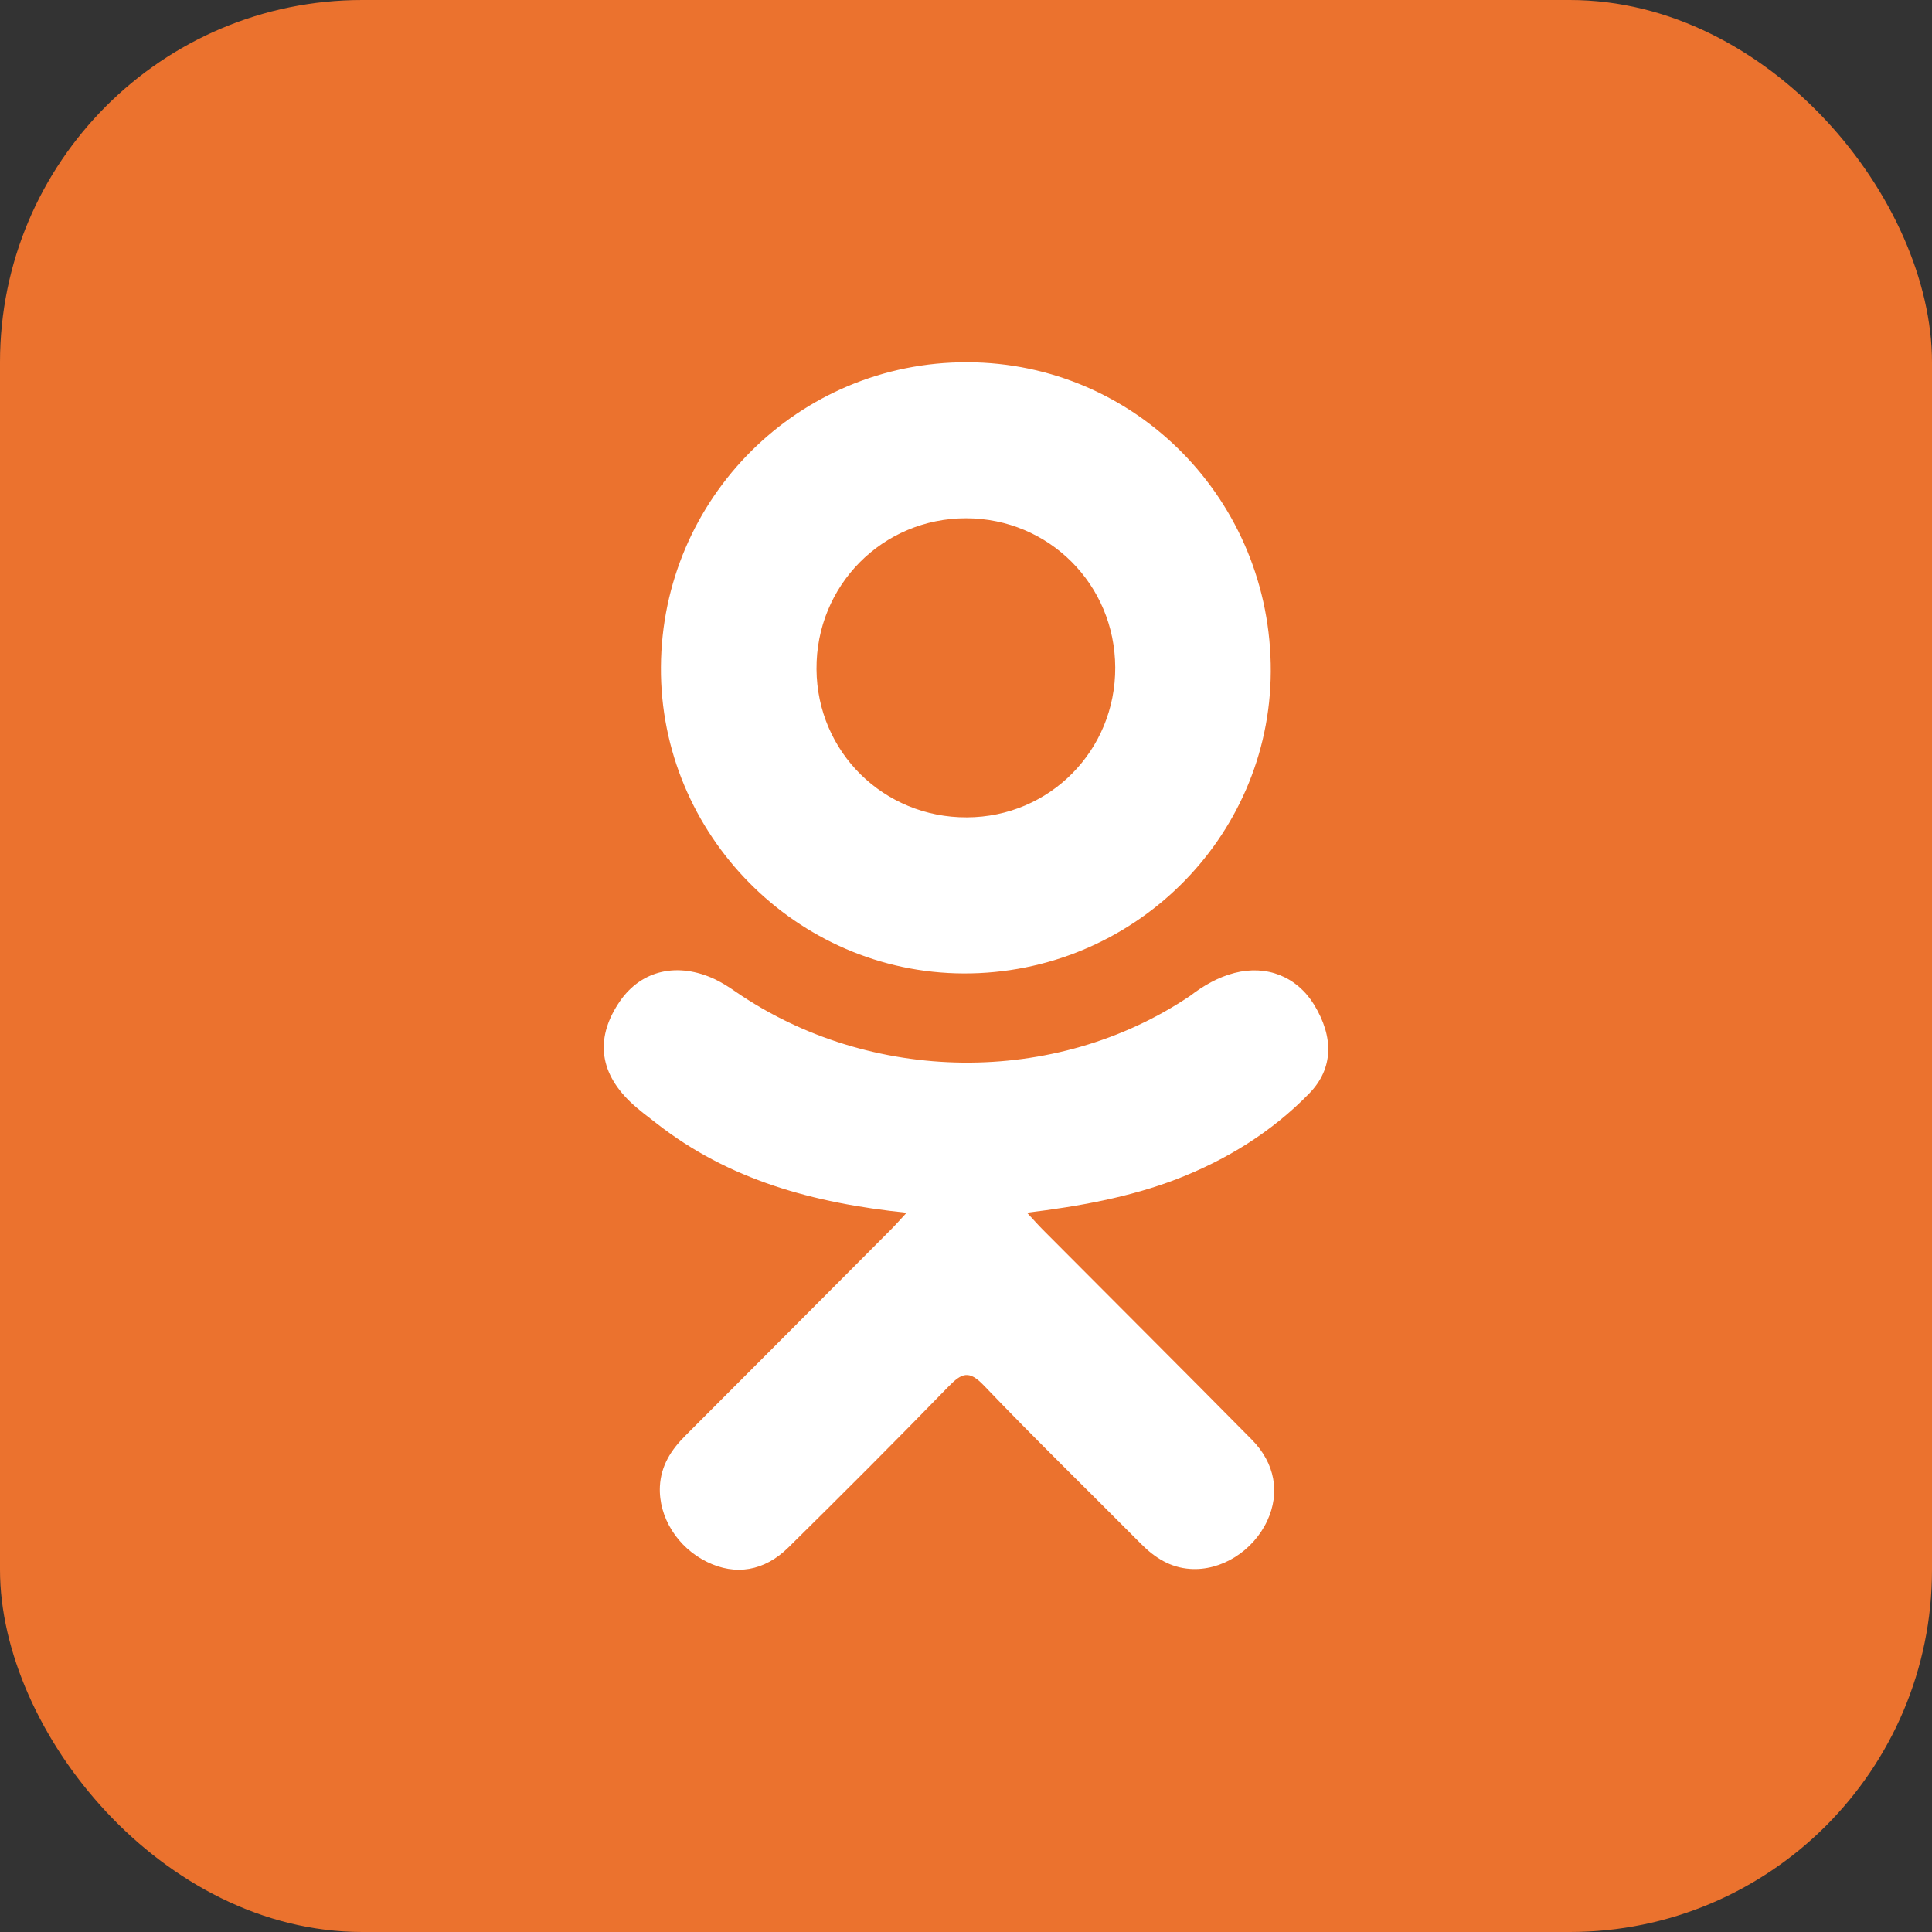 <svg width="32" height="32" viewBox="0 0 32 32" fill="none" xmlns="http://www.w3.org/2000/svg">
    <rect x="0" y="0" width="32" height="32" fill="#333333" stroke="none"/>
    <rect width="32" height="32" rx="6" fill="#EB722E"/>
    <path fill-rule="evenodd" clip-rule="evenodd" d="M21.685 18.111C21.066 18.747 20.322 19.207 19.495 19.528C18.714 19.83 17.858 19.983 17.01 20.086C17.138 20.224 17.198 20.293 17.278 20.373C18.429 21.53 19.585 22.682 20.732 23.843C21.122 24.237 21.204 24.728 20.989 25.19C20.754 25.692 20.227 26.023 19.711 25.986C19.384 25.964 19.128 25.801 18.901 25.573C18.033 24.698 17.148 23.839 16.297 22.949C16.05 22.69 15.931 22.74 15.713 22.963C14.839 23.863 13.951 24.75 13.058 25.631C12.656 26.027 12.18 26.099 11.714 25.872C11.22 25.631 10.906 25.127 10.93 24.62C10.947 24.276 11.116 24.014 11.351 23.78C12.489 22.641 13.626 21.501 14.762 20.36C14.837 20.285 14.907 20.204 15.016 20.087C13.467 19.926 12.07 19.543 10.874 18.606C10.726 18.491 10.572 18.378 10.438 18.249C9.914 17.745 9.861 17.168 10.275 16.573C10.63 16.068 11.225 15.93 11.843 16.22C11.963 16.279 12.076 16.349 12.185 16.426C14.415 17.959 17.476 18.001 19.713 16.494C19.935 16.324 20.173 16.186 20.447 16.115C20.981 15.977 21.479 16.175 21.765 16.64C22.092 17.176 22.089 17.696 21.685 18.111ZM15.96 16.123C13.196 16.114 10.93 13.82 10.947 11.05C10.962 8.249 13.23 5.991 16.021 6C18.817 6.007 21.062 8.296 21.048 11.126C21.034 13.891 18.752 16.133 15.96 16.123ZM16.001 8.584C14.618 8.584 13.513 9.697 13.524 11.086C13.534 12.457 14.638 13.544 16.014 13.538C17.385 13.534 18.477 12.431 18.472 11.056C18.467 9.681 17.373 8.586 16.001 8.584Z" fill="white"/>
</svg>
